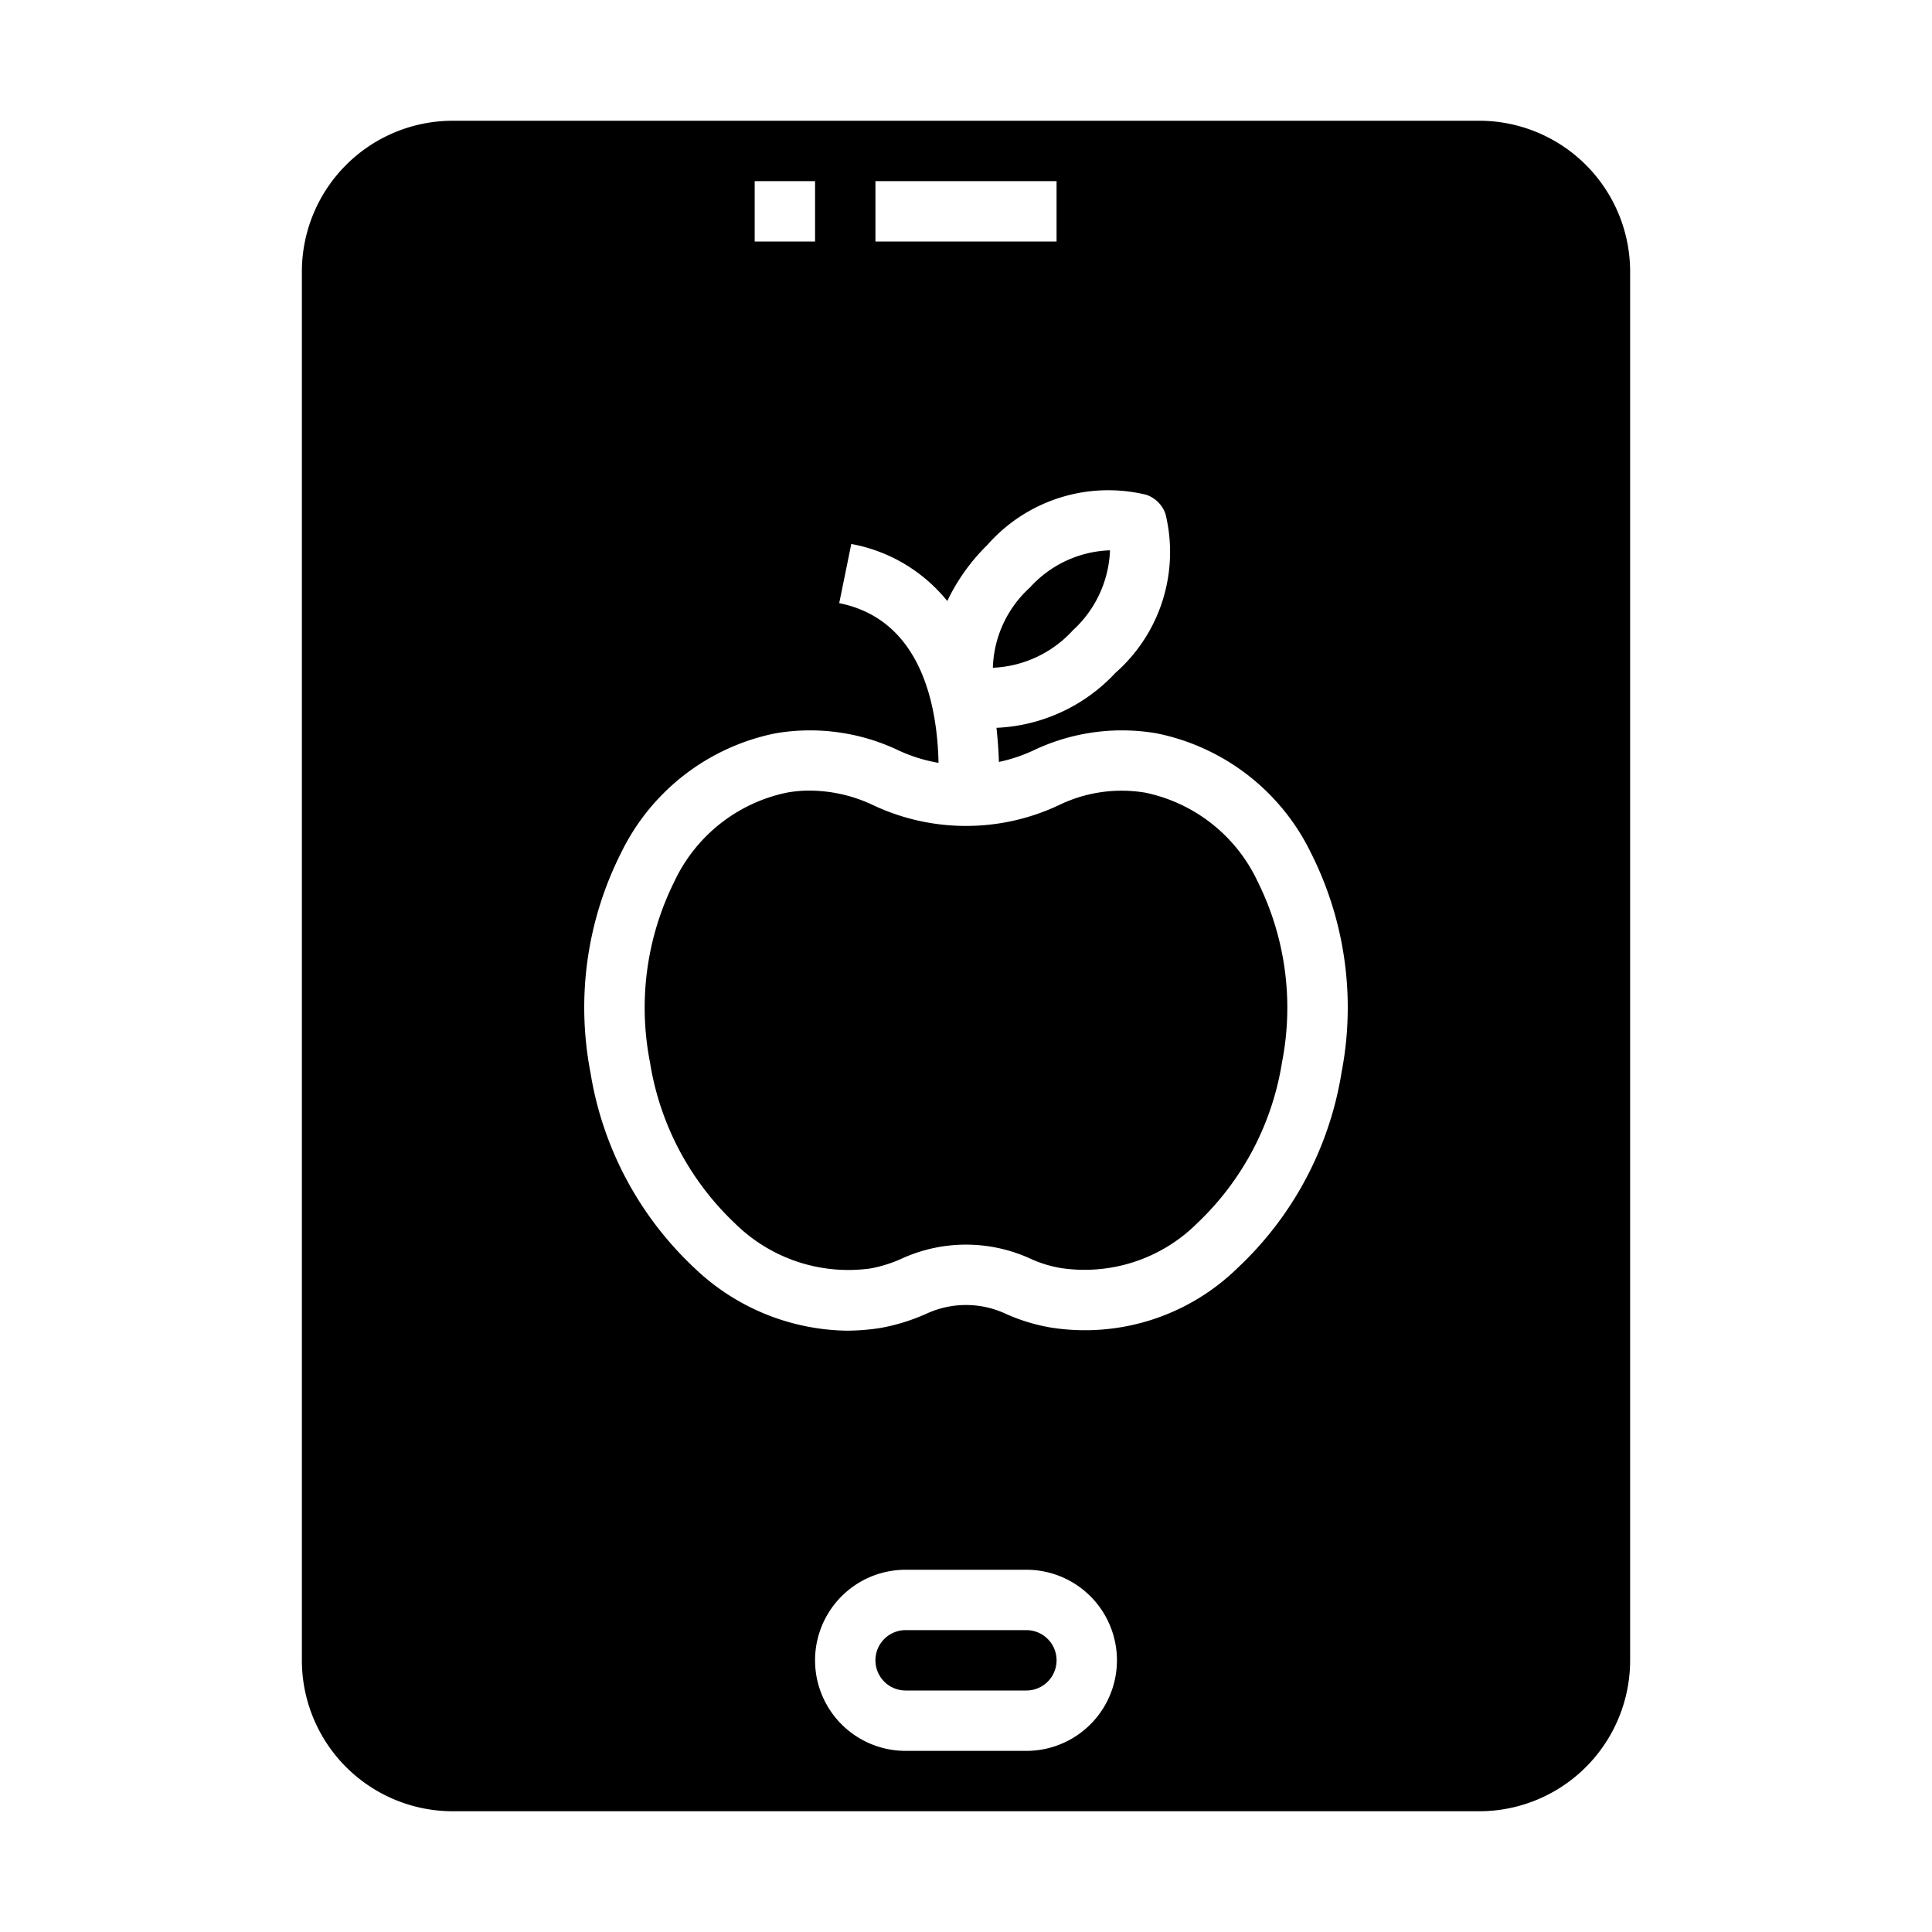 <svg xmlns="http://www.w3.org/2000/svg" viewBox="0 0 64 64" x="0px" y="0px"><g data-name="Bmi-Healthcheckup-Health Education-Tablet-Knowledge"><path d="M36.77,18.23a3.735,3.735,0,0,0-2.65,1.23,3.738,3.738,0,0,0-1.23,2.66,3.8,3.8,0,0,0,2.65-1.24A3.778,3.778,0,0,0,36.77,18.23Z"></path><path d="M34,54H30a1,1,0,0,0,0,2h4a1,1,0,0,0,0-2Z"></path><path d="M54,9a5,5,0,0,0-5-5H15a5,5,0,0,0-5,5V55a5,5,0,0,0,5,5H49a5,5,0,0,0,5-5ZM29,6h6V8H29ZM25,6h2V8H25Zm9,52H30a3,3,0,0,1,0-6h4a3,3,0,0,1,0,6ZM44.44,35.53A11.335,11.335,0,0,1,41,42a7.234,7.234,0,0,1-6.17,1.98,6.127,6.127,0,0,1-1.56-.48,3.122,3.122,0,0,0-2.54,0,6.578,6.578,0,0,1-1.56.49,7.3,7.3,0,0,1-1.14.09A7.46,7.46,0,0,1,23,42a11.335,11.335,0,0,1-3.44-6.47,11.364,11.364,0,0,1,1.01-7.27,7.283,7.283,0,0,1,5.13-3.97,6.812,6.812,0,0,1,4.07.57,5.18,5.18,0,0,0,1.32.41c-.04-1.86-.55-4.74-3.29-5.29l.4-1.96a5.314,5.314,0,0,1,3.18,1.89,6.535,6.535,0,0,1,1.33-1.86,5.331,5.331,0,0,1,5.26-1.66,1.018,1.018,0,0,1,.64.64,5.331,5.331,0,0,1-1.66,5.26,5.718,5.718,0,0,1-3.94,1.82c.04.38.07.76.08,1.13a5.266,5.266,0,0,0,1.14-.38,6.812,6.812,0,0,1,4.07-.57,7.283,7.283,0,0,1,5.13,3.97A11.364,11.364,0,0,1,44.44,35.53Z"></path><path d="M37.95,26.26a4.751,4.751,0,0,0-2.87.41,7.219,7.219,0,0,1-6.16,0,4.936,4.936,0,0,0-2.09-.48,4.114,4.114,0,0,0-.78.07,5.306,5.306,0,0,0-3.71,2.94,9.374,9.374,0,0,0-.81,5.98,9.367,9.367,0,0,0,2.81,5.34,5.346,5.346,0,0,0,4.49,1.5,4.447,4.447,0,0,0,1.07-.34,5.125,5.125,0,0,1,4.2,0,4.023,4.023,0,0,0,1.07.33,5.286,5.286,0,0,0,4.49-1.49,9.367,9.367,0,0,0,2.81-5.34,9.374,9.374,0,0,0-.81-5.98A5.306,5.306,0,0,0,37.95,26.26Z"></path></g></svg>